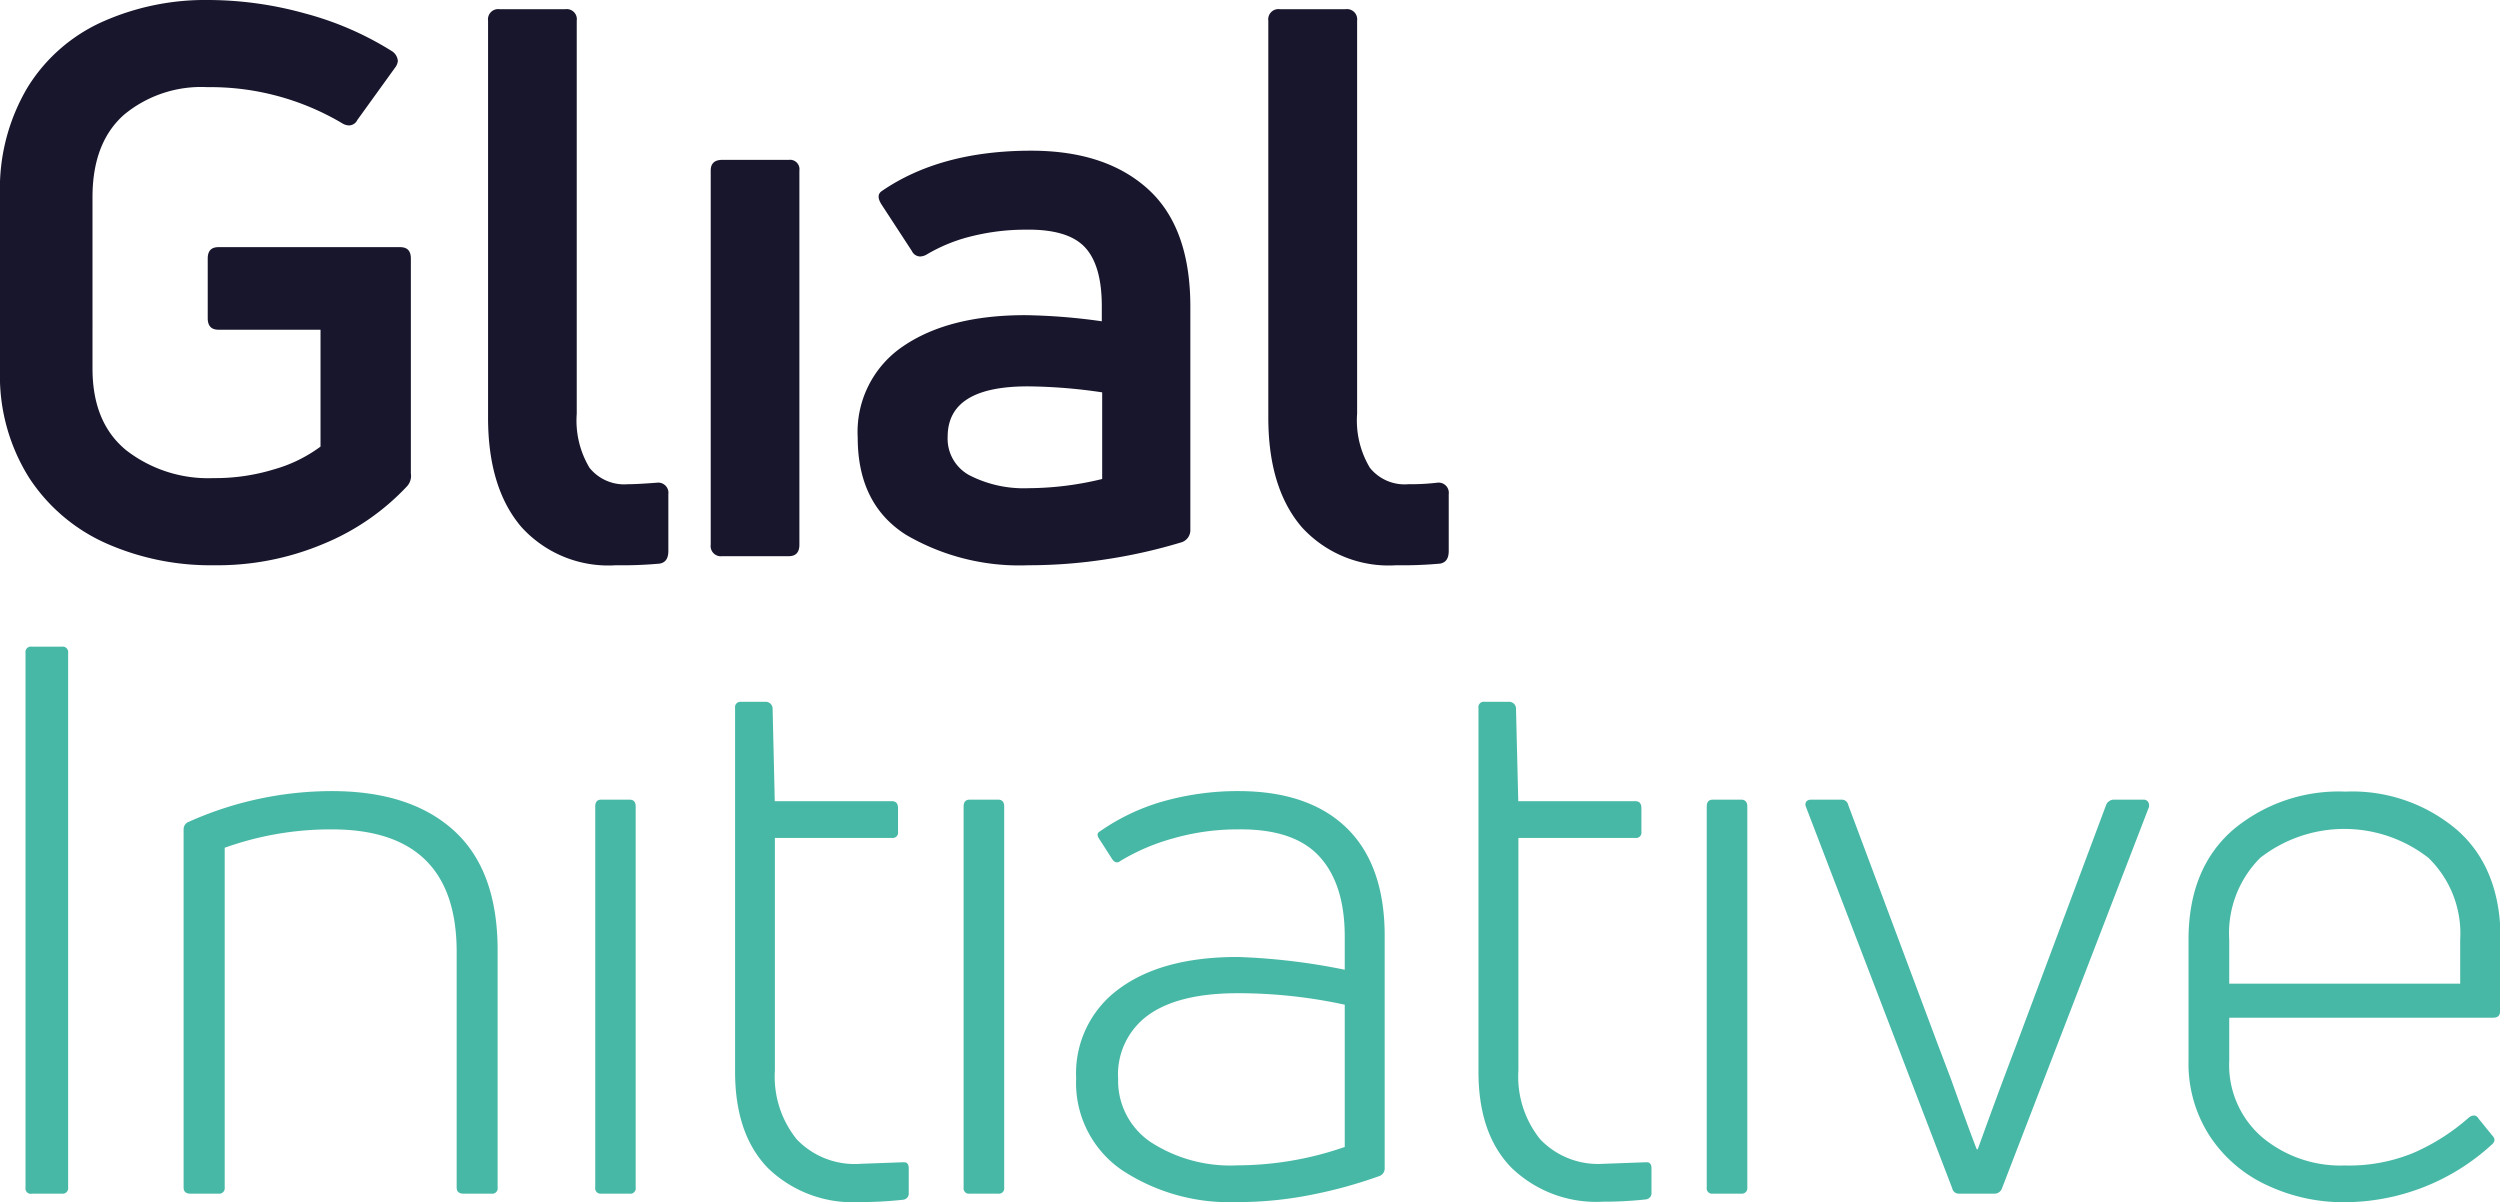 <svg id="Layer_1" data-name="Layer 1" xmlns="http://www.w3.org/2000/svg" viewBox="0 0 195.93 94.21"><defs><style>.cls-1{fill:#47b8a6;}.cls-2{fill:#17162c;}</style></defs><path class="cls-1" d="M5.34,93.07a.43.43,0,0,1-.49.48H2.52A.42.42,0,0,1,2,93.07V51.16a.42.42,0,0,1,.48-.48H4.85a.43.43,0,0,1,.49.48Z"/><path class="cls-1" d="M14.93,93.55q-.54,0-.54-.48V65a.62.62,0,0,1,.42-.6A27.46,27.46,0,0,1,26,62q6.18,0,9.59,3.11T39,74.48V93.07a.42.42,0,0,1-.48.48H36.33q-.54,0-.54-.48V74.6Q35.79,65,26,65a24.62,24.62,0,0,0-8.39,1.44V93.07a.43.43,0,0,1-.49.48Z"/><path class="cls-1" d="M47.12,93.55a.42.42,0,0,1-.47-.48V63.21c0-.36.15-.54.47-.54h2.22q.48,0,.48.54V93.07a.42.42,0,0,1-.48.48Z"/><path class="cls-1" d="M60.73,83.9a7.82,7.82,0,0,0,1.71,5.39,6.28,6.28,0,0,0,5,1.92l3.3-.12h.12q.36,0,.36.48v1.92a.49.49,0,0,1-.48.54,31,31,0,0,1-3.42.18,9.55,9.55,0,0,1-7.11-2.64q-2.59-2.64-2.6-7.55V55.48A.42.42,0,0,1,58,55H60a.55.55,0,0,1,.55.48l.17,7.31h9.18q.48,0,.48.54v1.86a.42.42,0,0,1-.48.48H60.73Z"/><path class="cls-1" d="M76,93.55a.42.42,0,0,1-.48-.48V63.21q0-.54.48-.54h2.22q.48,0,.48.54V93.07a.42.42,0,0,1-.48.48Z"/><path class="cls-1" d="M91,62.85A21.42,21.42,0,0,1,97.06,62c3.72,0,6.56,1,8.52,2.93s2.94,4.76,2.94,8.39V91.57a.62.62,0,0,1-.42.6,36.25,36.25,0,0,1-5.19,1.44,29.46,29.46,0,0,1-6,.6,15.29,15.29,0,0,1-9-2.52,8.28,8.28,0,0,1-3.57-7.19,8.18,8.18,0,0,1,3.36-7Q91.07,75,97,75a49.83,49.83,0,0,1,8.39,1V73.4q0-4.12-2-6.29T97,65a18.25,18.25,0,0,0-5,.69,16.36,16.36,0,0,0-4.17,1.77q-.36.3-.66-.12l-1-1.56q-.3-.42,0-.6A16.51,16.51,0,0,1,91,62.85ZM90.17,89.5A11.47,11.47,0,0,0,97,91.33a25.75,25.75,0,0,0,8.39-1.44V78.74a39.41,39.41,0,0,0-8.39-.9q-4.62,0-7,1.71a5.73,5.73,0,0,0-2.37,5A5.8,5.8,0,0,0,90.17,89.5Z"/><path class="cls-1" d="M119,83.9a7.82,7.82,0,0,0,1.71,5.39,6.27,6.27,0,0,0,4.94,1.92l3.3-.12h.12q.36,0,.36.48v1.92A.49.49,0,0,1,129,94a31,31,0,0,1-3.41.18,9.55,9.55,0,0,1-7.11-2.64q-2.61-2.64-2.61-7.55V55.48a.42.42,0,0,1,.48-.48h1.92a.54.54,0,0,1,.54.48l.18,7.31h9.17q.48,0,.48.54v1.86a.42.42,0,0,1-.48.48H119Z"/><path class="cls-1" d="M134.24,93.55a.42.42,0,0,1-.48-.48V63.21q0-.54.48-.54h2.22c.31,0,.48.18.48.54V93.07a.43.43,0,0,1-.48.48Z"/><path class="cls-1" d="M153.54,93.55a.52.52,0,0,1-.54-.42L141.55,63.27l-.06-.18q0-.42.48-.42h2.34a.52.52,0,0,1,.54.42l7,18.71,1.07,2.82q1.32,3.7,2,5.45H155c.72-2,1.74-4.8,3.06-8.27l7-18.71a.58.58,0,0,1,.24-.3.59.59,0,0,1,.35-.12h2.34a.4.4,0,0,1,.36.18.5.5,0,0,1,.06.42L156.9,93.13a.62.62,0,0,1-.6.42Z"/><path class="cls-1" d="M195.93,79.28q0,.48-.54.48H174.71v3.36a7.47,7.47,0,0,0,2.57,6,9.58,9.58,0,0,0,6.48,2.22,13.2,13.2,0,0,0,5.42-1,16.54,16.54,0,0,0,4.35-2.79q.48-.3.72.12L195.33,89q.36.36-.06.72a17.15,17.15,0,0,1-11.57,4.5,14,14,0,0,1-6-1.32,10.73,10.73,0,0,1-4.5-3.84,10.42,10.42,0,0,1-1.68-5.93V73.64q0-5.56,3.48-8.6a12.9,12.9,0,0,1,8.81-3,12.67,12.67,0,0,1,8.75,3q3.42,3,3.42,8.6Zm-3.12-5.64a8.26,8.26,0,0,0-2.49-6.41,10.72,10.72,0,0,0-13.18,0,8.35,8.35,0,0,0-2.43,6.44v3.42h18.1Z"/><path class="cls-2" d="M25.36,42.62a21.43,21.43,0,0,1-8.63,1.68,20.2,20.2,0,0,1-8.37-1.7,14,14,0,0,1-6.08-5.16A15,15,0,0,1,0,29V15.29A15.53,15.53,0,0,1,2.19,6.8a13.28,13.28,0,0,1,5.9-5.12A19.74,19.74,0,0,1,16.31,0a28.44,28.44,0,0,1,7.58,1.05A24.74,24.74,0,0,1,30.7,4a1,1,0,0,1,.48.78,1,1,0,0,1-.18.47L28,9.41a.73.73,0,0,1-.66.42,1.08,1.08,0,0,1-.54-.18A20.25,20.25,0,0,0,16.25,6.83,9.47,9.47,0,0,0,9.71,9q-2.46,2.19-2.46,6.45V28.89q0,4.26,2.67,6.42a10.48,10.48,0,0,0,6.81,2.16,15.73,15.73,0,0,0,4.76-.69A11.23,11.23,0,0,0,25.12,35V25.84h-8q-.84,0-.84-.9V20.26c0-.6.28-.89.84-.89H31.36c.56,0,.84.29.84.89V37.11a1.2,1.2,0,0,1-.3,1A18.69,18.69,0,0,1,25.36,42.62Z"/><path class="cls-2" d="M48.26,44.3a9.18,9.18,0,0,1-7.4-3q-2.61-3.06-2.61-8.57V1.62a.8.8,0,0,1,.9-.9h5.16a.79.79,0,0,1,.89.9V32.43a7.21,7.21,0,0,0,1,4.23,3.49,3.49,0,0,0,3,1.29q.72,0,2.28-.12a.8.8,0,0,1,.9.9v4.44c0,.6-.22.91-.66,1A32.59,32.59,0,0,1,48.26,44.3Z"/><path class="cls-2" d="M56.6,43.59a.8.8,0,0,1-.9-.9V13.37q0-.84.9-.84h5.21a.74.74,0,0,1,.84.84V42.69q0,.9-.84.9Z"/><path class="cls-2" d="M80.82,11.81q5.82,0,9.14,3T93.29,24V41.49a1,1,0,0,1-.66,1A41.51,41.51,0,0,1,86.9,43.8a40.05,40.05,0,0,1-6.32.5A17.58,17.58,0,0,1,71,41.91q-3.78-2.4-3.78-7.62a8.1,8.1,0,0,1,3.57-7.16q3.56-2.43,9.56-2.43a46.88,46.88,0,0,1,6,.48V24q0-3.24-1.35-4.65T80.34,18a17.38,17.38,0,0,0-4.17.51,12.8,12.8,0,0,0-3.5,1.41,1.11,1.11,0,0,1-.55.18.72.72,0,0,1-.65-.42L69.07,16c-.28-.45-.28-.78,0-1Q73.68,11.81,80.82,11.81ZM76,37.26a9.32,9.32,0,0,0,4.62,1,24.67,24.67,0,0,0,5.76-.72V30.75a41.44,41.44,0,0,0-5.82-.47c-4.2,0-6.29,1.31-6.29,3.95A3.25,3.25,0,0,0,76,37.26Z"/><path class="cls-2" d="M109.42,44.3a9.2,9.2,0,0,1-7.41-3q-2.61-3.06-2.61-8.57V1.62a.8.8,0,0,1,.9-.9h5.16a.8.8,0,0,1,.9.9V32.43a7.21,7.21,0,0,0,1,4.23,3.49,3.49,0,0,0,3,1.29c.49,0,1.24,0,2.28-.12a.8.8,0,0,1,.9.9v4.44c0,.6-.22.91-.66,1A32.53,32.53,0,0,1,109.42,44.3Z"/></svg>